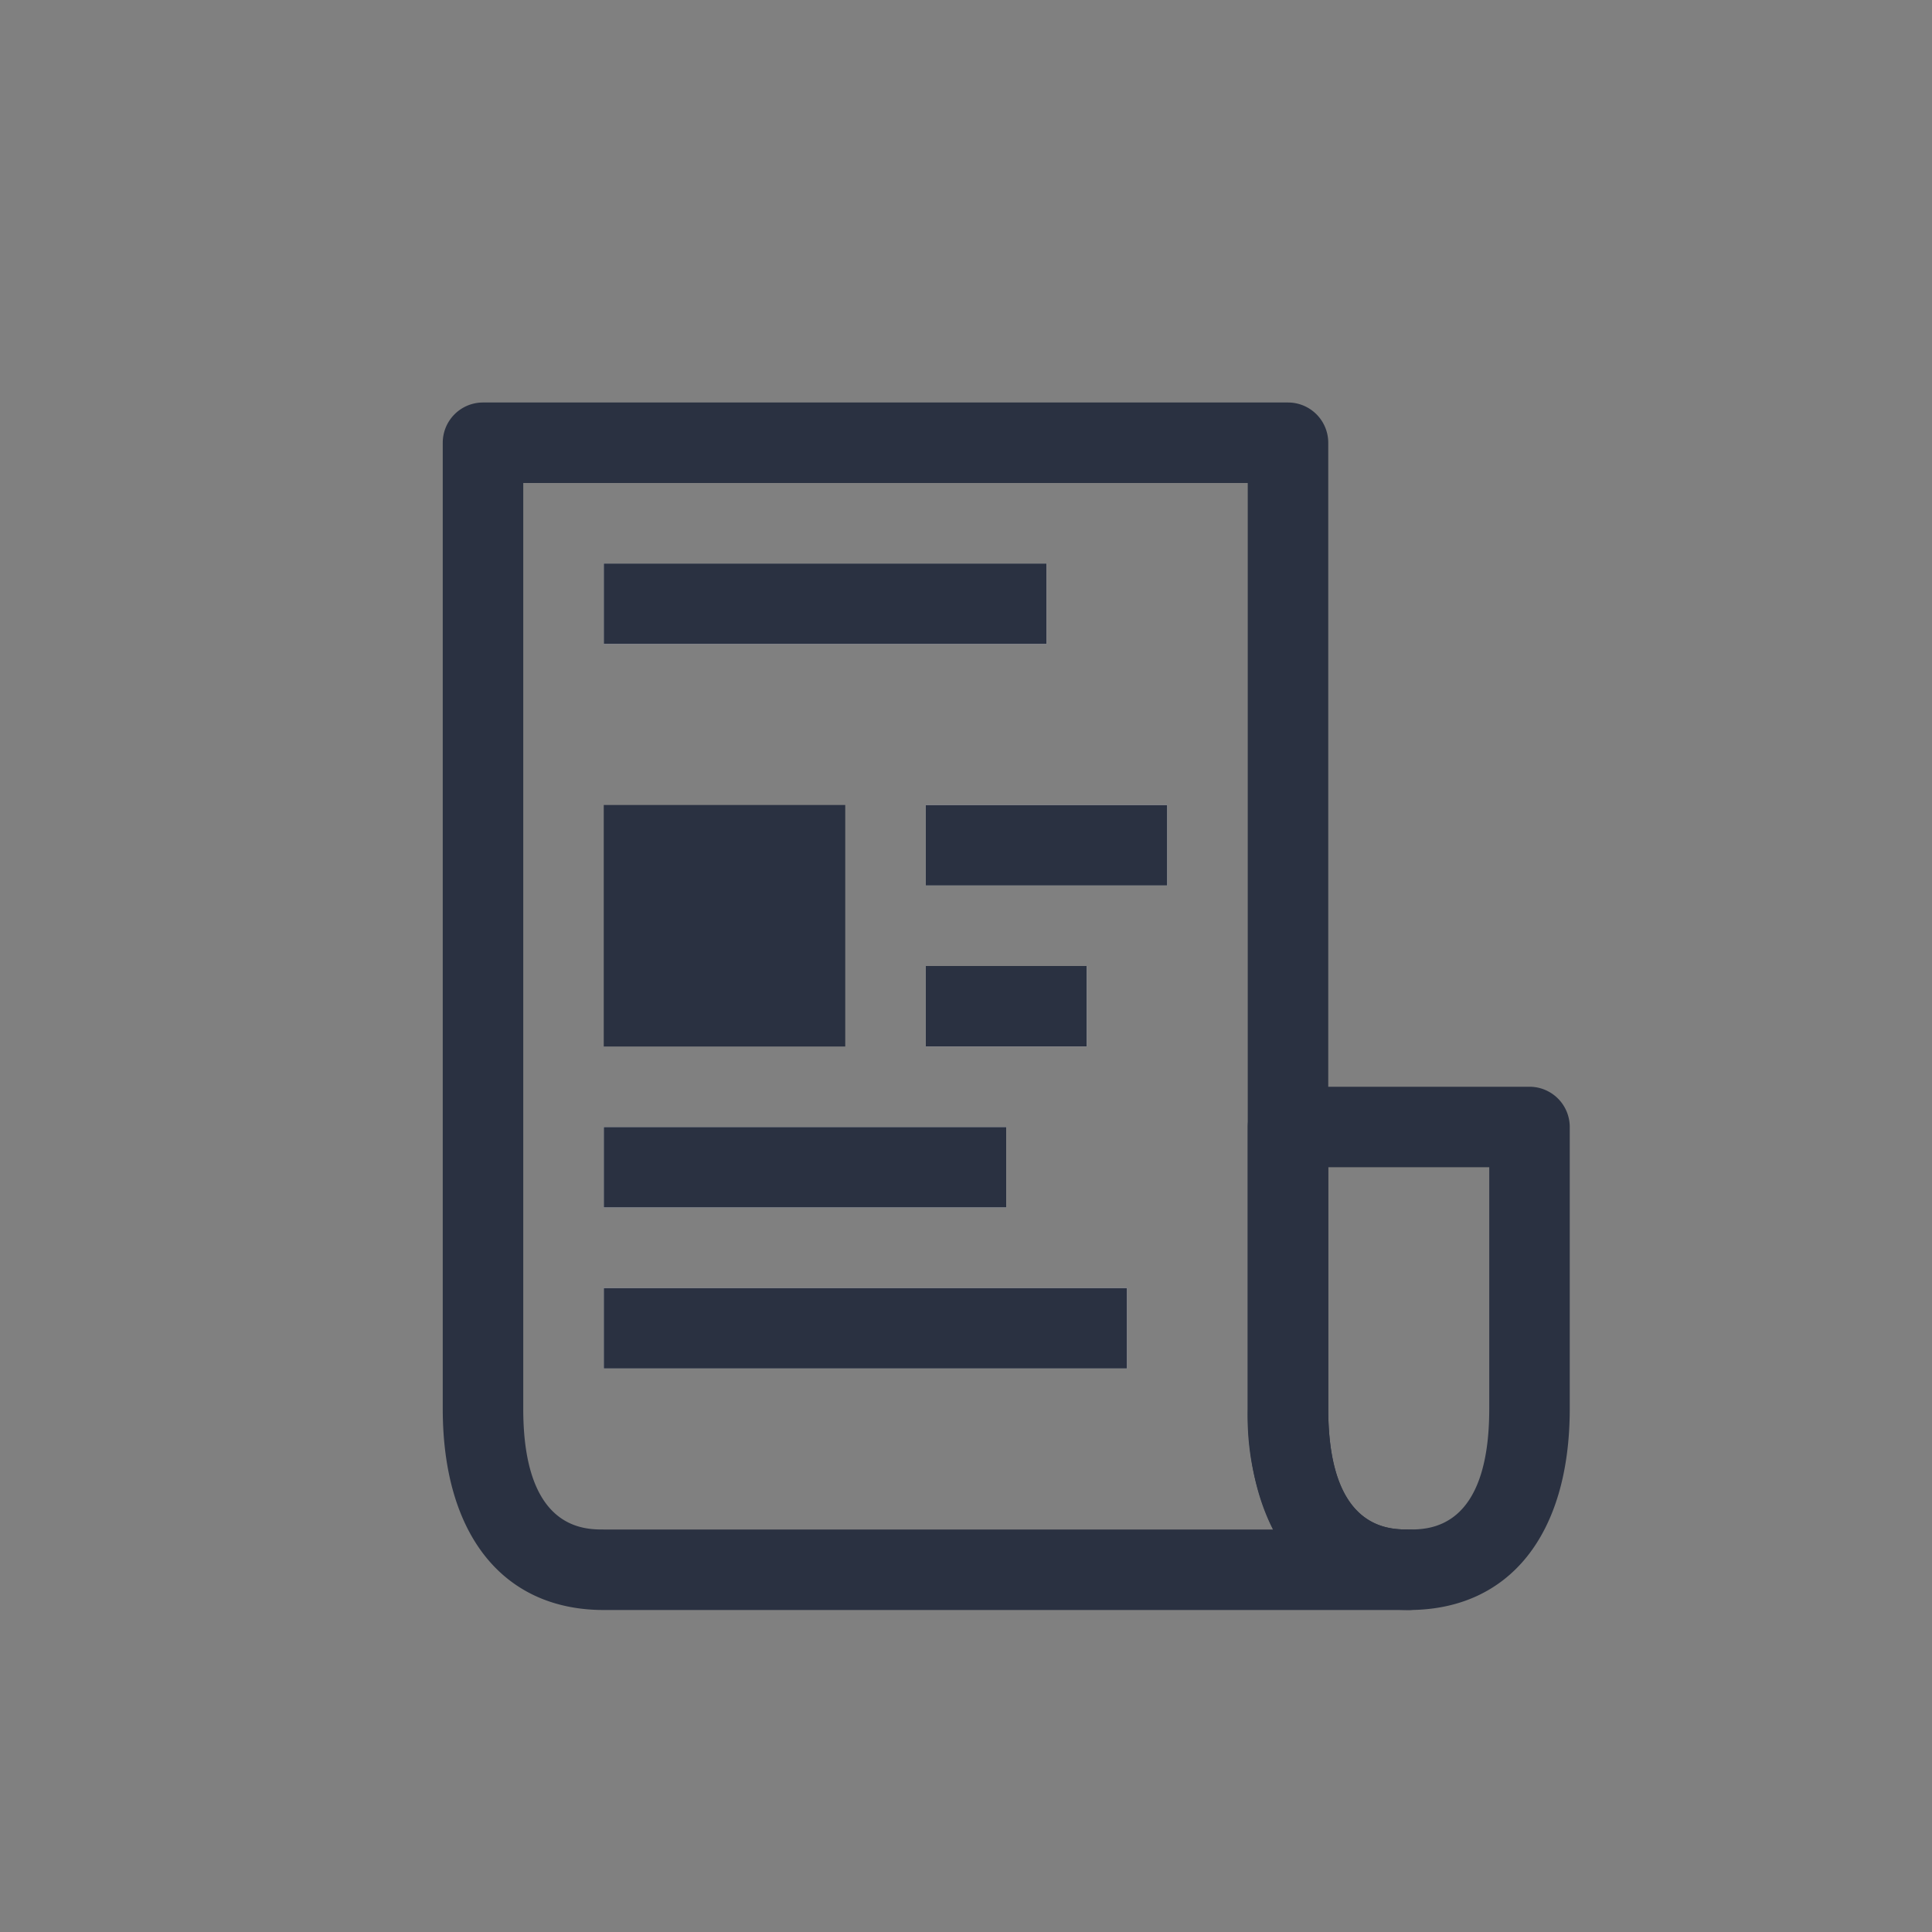 <svg id="Layer_1" data-name="Layer 1" xmlns="http://www.w3.org/2000/svg" viewBox="0 0 48 48"><rect x="0" y="0" width="48" height="48" fill="#808080" stroke="none"/><defs><style>.cls-1{fill:#fff;}.cls-2{fill:#2a3141;}</style></defs><title>ic-md-press</title><path class="cls-1" d="M35,39Zm0,0Zm0,0a2.62,2.62,0,0,0,2.21-1A2.58,2.58,0,0,1,35,39Zm0,0a2.58,2.58,0,0,1-2.21-1A2.62,2.62,0,0,0,35,39Zm3-4Zm-6,0Zm6,0Zm-6,0Zm0-7h0v0Z"/><path class="cls-2" d="M38,27H32a1,1,0,0,0-1,1v7c0,3.13,1.5,5,4,5s4-1.87,4-5V28a1,1,0,0,0-1-1ZM35,38c-.5,0-2,0-2-3V29h4v6c0,3-1.5,3-2,3Z"/><path class="cls-1" d="M33.27,39l-.67-1.29A2.64,2.64,0,0,0,35,39ZM15,39Zm0,0a2.58,2.58,0,0,1-2.21-1A2.62,2.62,0,0,0,15,39Zm17-4Zm0,0ZM12,35Zm20,0ZM12,35Zm0-24h0v0Z"/><path class="cls-2" d="M32,10H12a1,1,0,0,0-1,1V35c0,3.13,1.5,5,4,5H35a1,1,0,0,0,0-2c-.5,0-2,0-2-3V11a1,1,0,0,0-1-1ZM15,38c-.49,0-2,0-2-3V12H31V35a6.5,6.5,0,0,0,.63,3Z"/><rect class="cls-1" x="15" y="14" width="11" height="2"/><polygon class="cls-2" points="26 14 15 14 15 16 26 16 26 14 26 14"/><rect class="cls-2" x="15" y="20" width="6" height="6"/><rect class="cls-1" x="23" y="20" width="6" height="2"/><polygon class="cls-2" points="29 20 23 20 23 22 29 22 29 20 29 20"/><rect class="cls-1" x="23" y="24" width="4" height="2"/><polygon class="cls-2" points="27 24 23 24 23 26 27 26 27 24 27 24"/><rect class="cls-1" x="15" y="28" width="10" height="2"/><polygon class="cls-2" points="25 28 15 28 15 30 25 30 25 28 25 28"/><rect class="cls-1" x="15" y="32" width="13" height="2"/><polygon class="cls-2" points="28 32 15 32 15 34 28 34 28 32 28 32"/></svg>